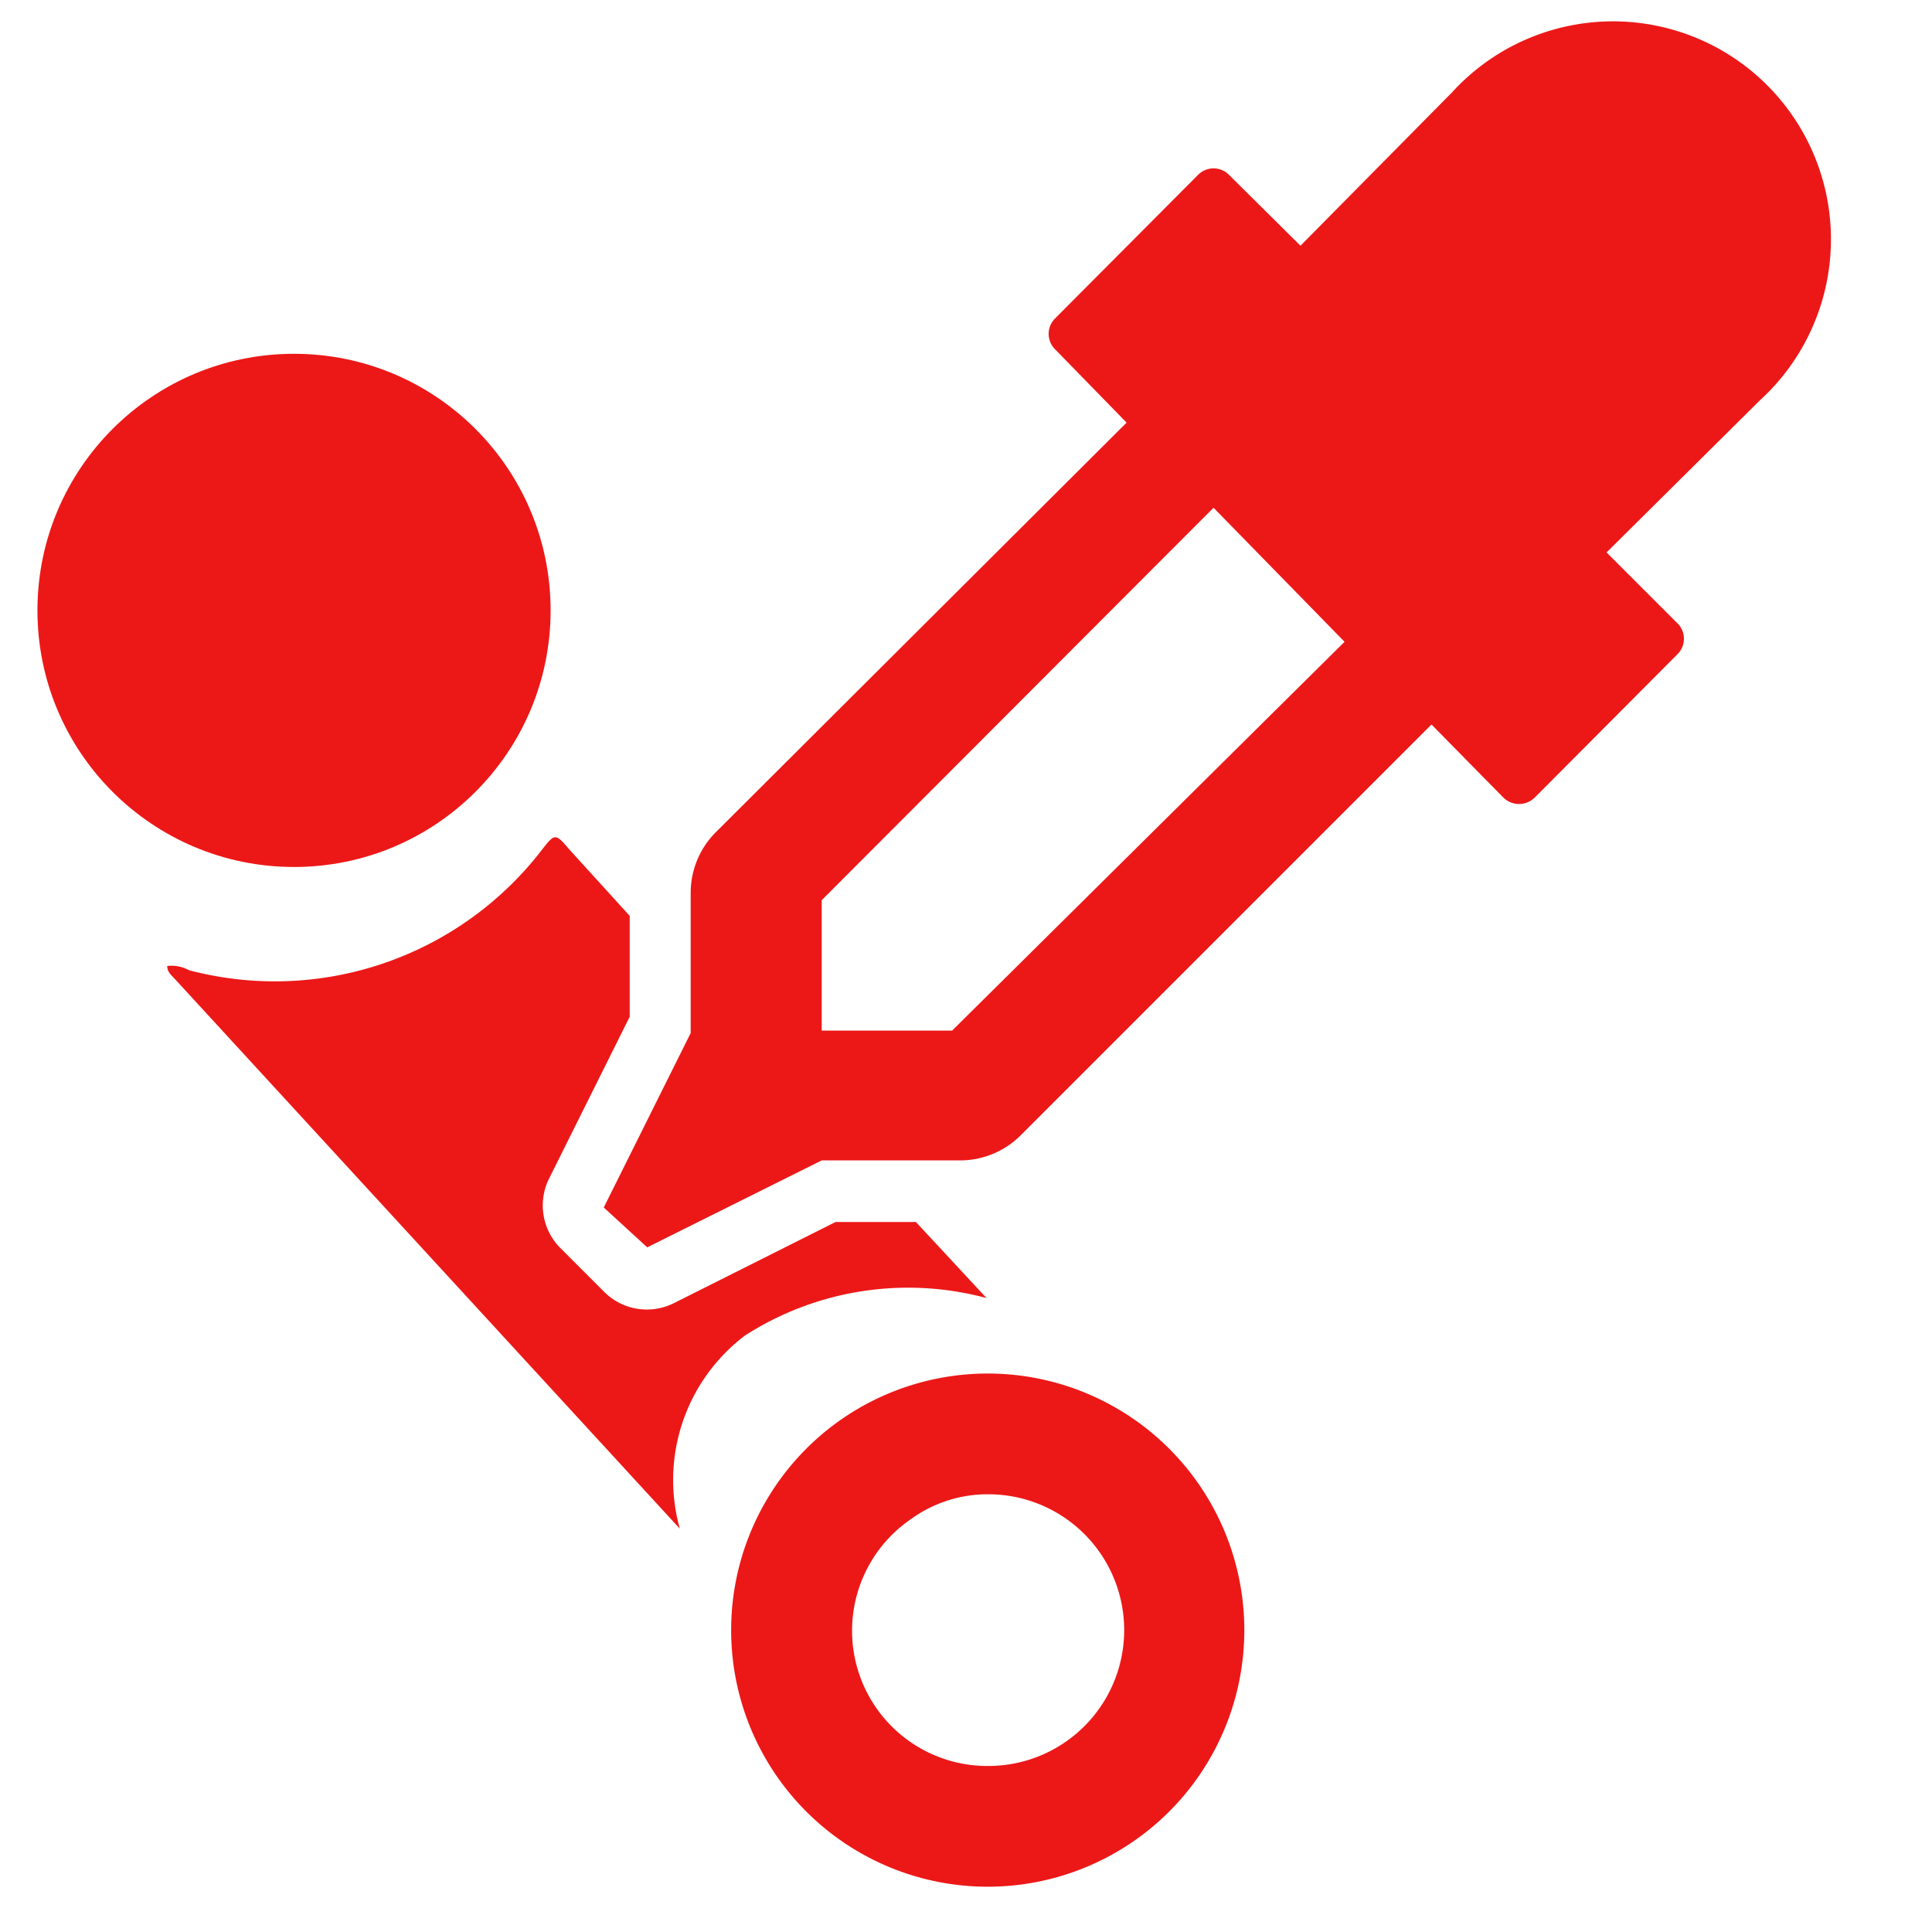 <svg id="Calque_1" data-name="Calque 1" xmlns="http://www.w3.org/2000/svg" viewBox="0 0 32 32"><title>structureget_r</title><path d="M16.37,24.75h0a2.25,2.25,0,1,1,0,4.5,2.24,2.24,0,0,1-1.28-4.09,2.16,2.16,0,0,1,1.27-.41m0-2a4.25,4.25,0,0,0,0,8.5,4.25,4.25,0,1,0,0-8.5Z" style="fill:#ec1818"/><circle cx="4.87" cy="10.11" r="4.25" style="fill:#ec1818"/><path d="M29.15,6.63,26.61,9.15l1.17,1.17a.36.36,0,0,1,0,.52l-2.36,2.37a.37.37,0,0,1-.52,0L23.71,12l-6.8,6.8a1.42,1.42,0,0,1-1,.42H13.61l-2.89,1.44L10,20l1.44-2.89V14.78a1.42,1.42,0,0,1,.42-1L18.66,7,17.48,5.79a.36.36,0,0,1,0-.52L19.84,2.9a.36.36,0,0,1,.52,0l1.18,1.17,2.51-2.54a3.61,3.61,0,1,1,5.1,5.1Zm-6.88,4L20.1,8.41l-6.49,6.5v2.16h2.16Z" style="fill:#ec1818"/><path d="M13.84,20.24l-2.67,1.34A1,1,0,0,1,10,21.39l-.72-.72a1,1,0,0,1-.18-1.16l1.33-2.67V15.17l-1-1.1c-.23-.27-.24-.27-.45,0a5.58,5.58,0,0,1-5.85,2A.59.59,0,0,0,2.77,16c0,.11.08.16.14.23l8.35,9.09a3,3,0,0,1,1.08-3.2,5,5,0,0,1,4-.62l-1.17-1.26Z" style="fill:#ec1818"/></svg>